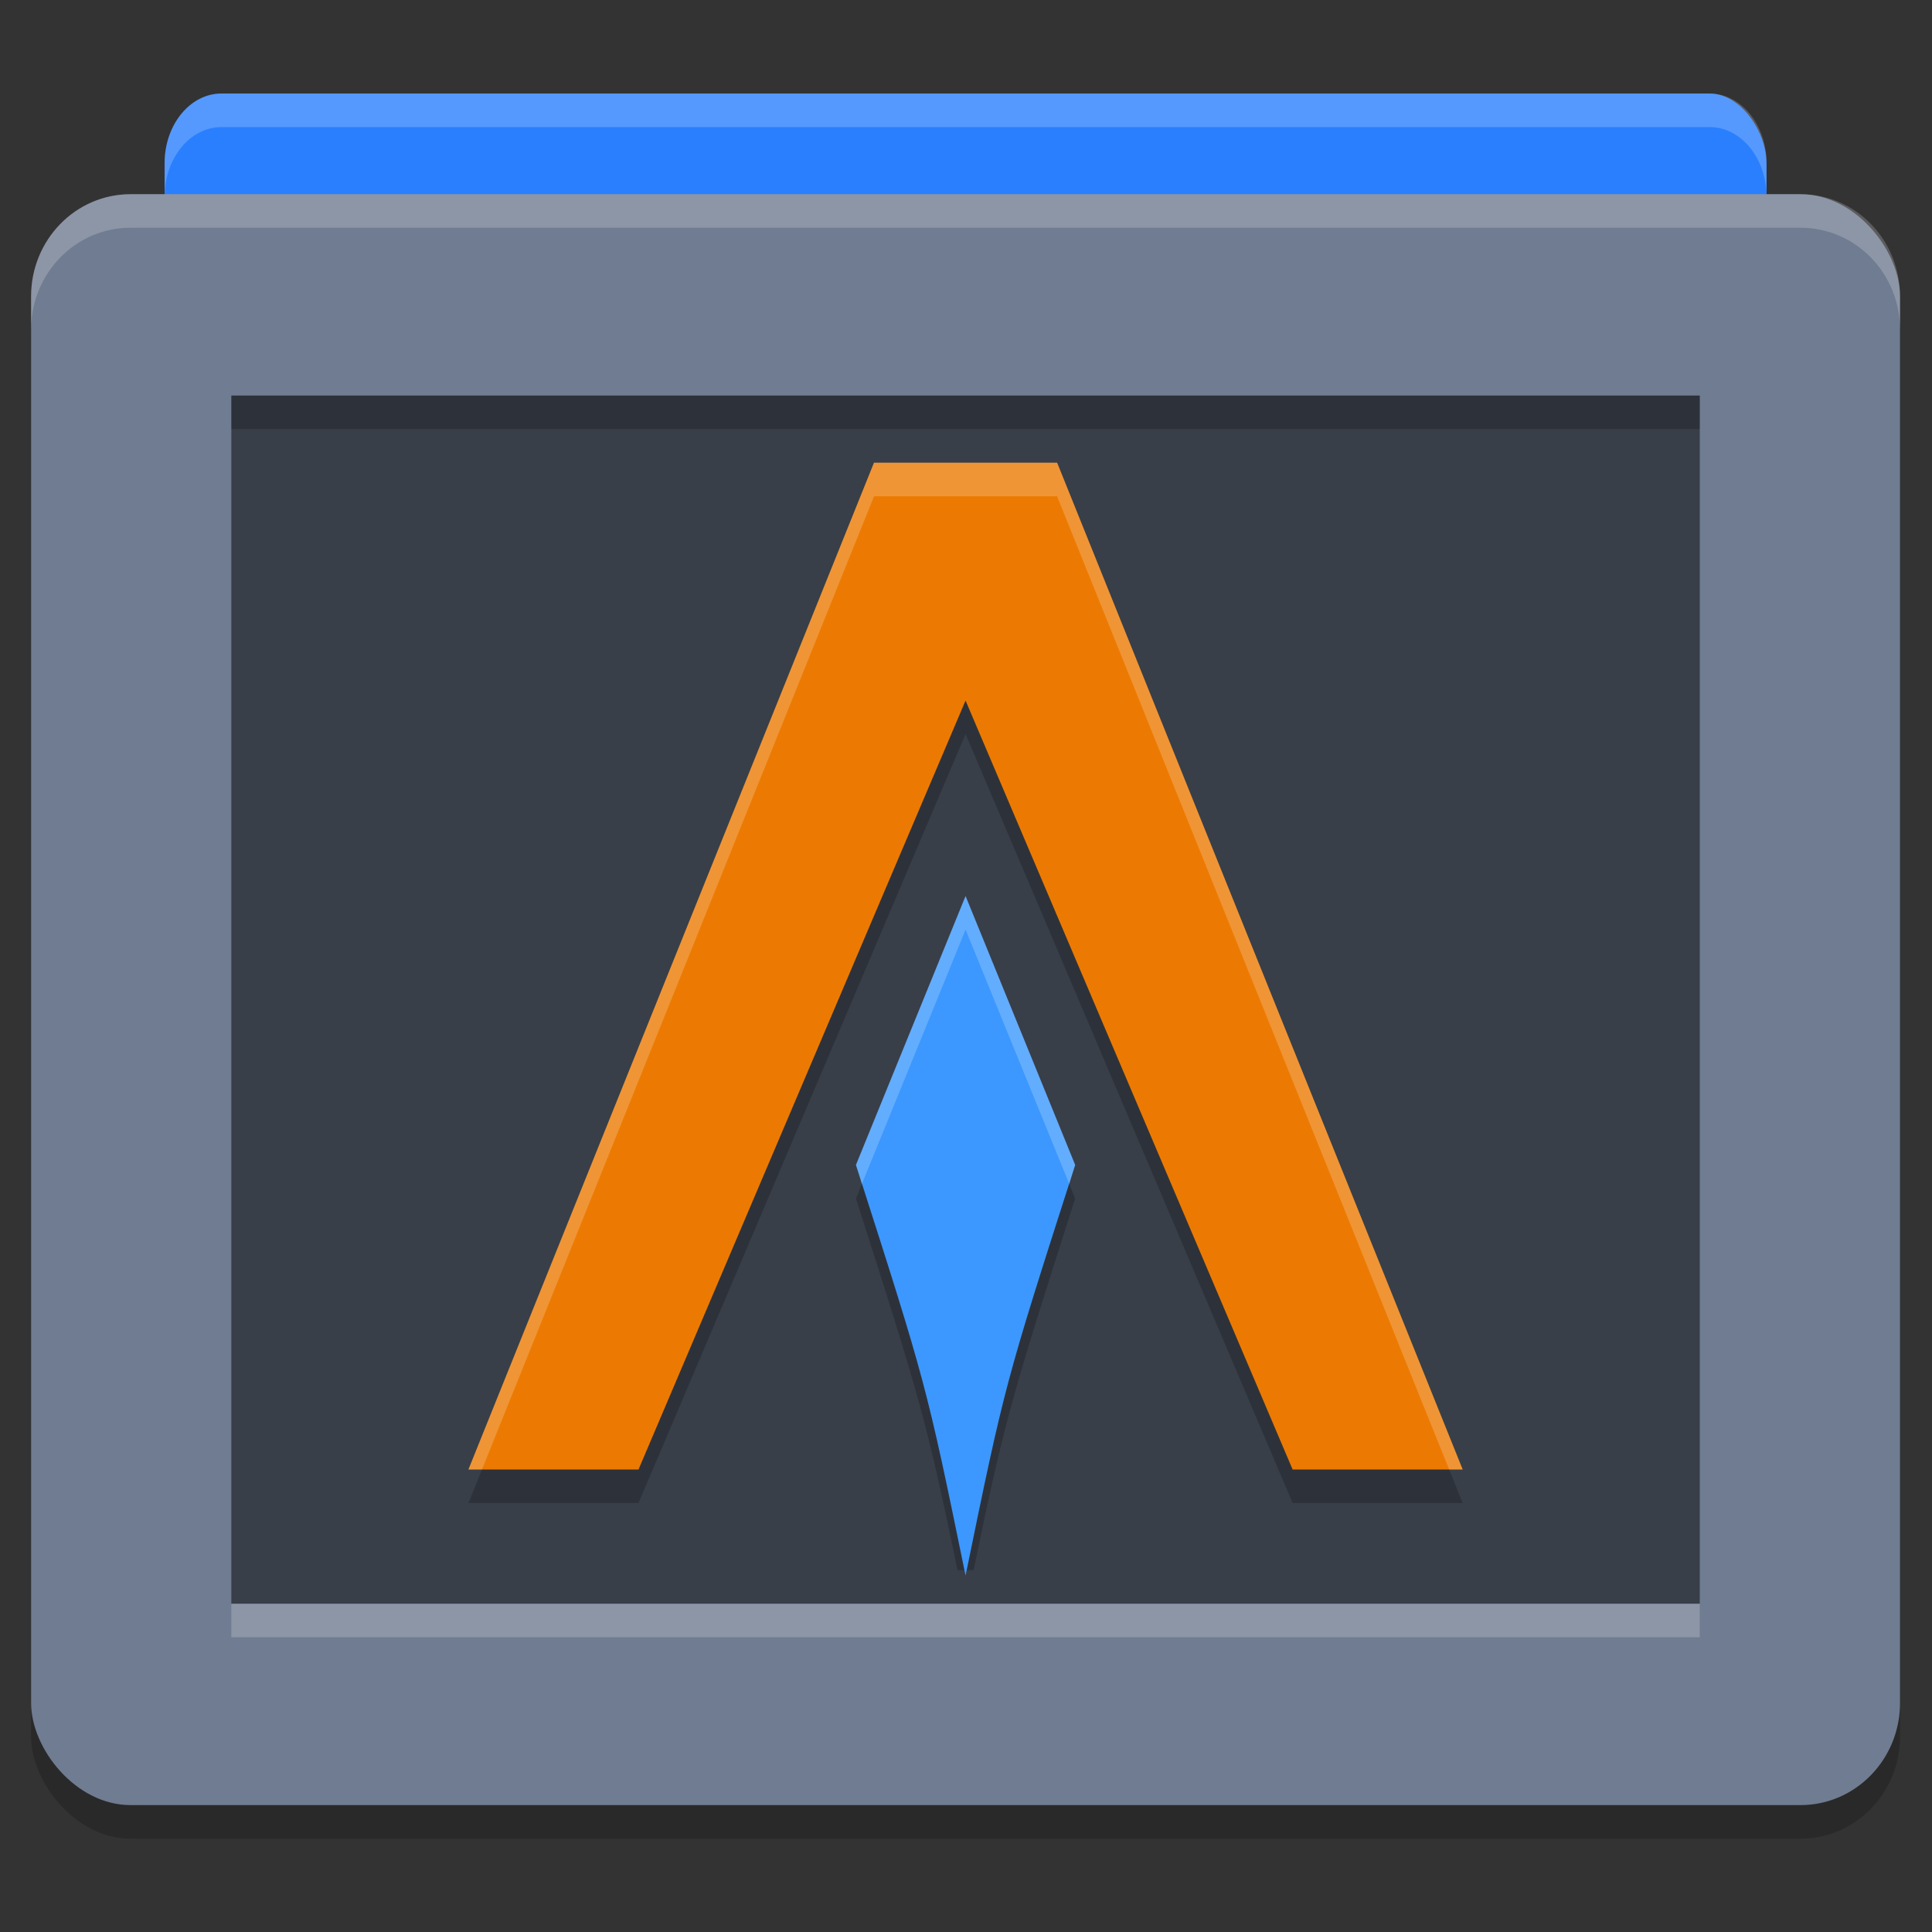 <?xml version="1.0" encoding="UTF-8" standalone="no"?>
<svg
   width="62"
   height="62"
   version="1"
   id="svg11"
   sodipodi:docname="Alacritty-simple.svg"
   inkscape:version="1.4 (e7c3feb100, 2024-10-09)"
   xmlns:inkscape="http://www.inkscape.org/namespaces/inkscape"
   xmlns:sodipodi="http://sodipodi.sourceforge.net/DTD/sodipodi-0.dtd"
   xmlns="http://www.w3.org/2000/svg"
   xmlns:svg="http://www.w3.org/2000/svg">
  <rect width="100%" height="100%" fill="#333333" stroke="none"/>
  <defs
     id="defs11" />
  <sodipodi:namedview
     id="namedview11"
     pagecolor="#ffffff"
     bordercolor="#000000"
     borderopacity="0.25"
     inkscape:showpageshadow="2"
     inkscape:pageopacity="0.0"
     inkscape:pagecheckerboard="0"
     inkscape:deskcolor="#d1d1d1"
     inkscape:zoom="11.78125"
     inkscape:cx="31.95756"
     inkscape:cy="32.084881"
     inkscape:window-width="1920"
     inkscape:window-height="994"
     inkscape:window-x="0"
     inkscape:window-y="0"
     inkscape:window-maximized="1"
     inkscape:current-layer="svg11" />
  <g
     id="g11"
     transform="matrix(1.071,0,0,1.077,-3.286,-4.538)">
    <rect
       style="opacity:0.2"
       width="56"
       height="48"
       x="4"
       y="11"
       rx="2.981"
       ry="3.043"
       id="rect1" />
    <rect
       style="fill:#2a7fff"
       width="48"
       height="6"
       x="8"
       y="7"
       rx="1.708"
       ry="2.079"
       id="rect2" />
    <path
       style="opacity:0.2;fill:#ffffff;fill-rule:evenodd"
       d="M 9.707,7 C 8.761,7 8,7.927 8,9.078 v 1 C 8,8.927 8.761,8 9.707,8 H 54.293 C 55.239,8 56,8.927 56,10.078 v -1 C 56,7.927 55.239,7 54.293,7 Z"
       id="path2" />
    <rect
       style="fill:#6f7c91"
       width="56"
       height="48"
       x="4"
       y="10"
       rx="2.981"
       ry="3.043"
       id="rect3" />
    <rect
       style="fill:#383f49;fill-opacity:1"
       width="44"
       height="36"
       x="10"
       y="16"
       rx="0"
       ry="0"
       id="rect4" />
    <path
       style="opacity:0.2"
       d="m 32,31.914 -2.5,6.098 -0.785,1.914 C 30.642,45.903 30.843,46.594 31.758,51 h 0.484 C 33.157,46.594 33.358,45.903 35.285,39.926 L 34.5,38.012 Z"
       id="path4" />
    <path
       style="fill:#3c98fe"
       d="m 29.5,37.011 -0.784,1.914 C 30.823,45.46 30.823,45.46 32,51.16 c 1.176,-5.701 1.176,-5.701 3.284,-12.235 L 34.5,37.011 32,30.913 Z"
       id="path5" />
    <path
       style="opacity:0.2"
       d="m 29.256,19 h 5.488 l 12.152,30 H 41.8 L 32,26.087 22.2,49 h -5.096 z"
       id="path6" />
    <path
       style="fill:#ec7a02"
       d="m 29.256,18 h 5.488 L 46.896,48 H 41.8 L 32,25.087 22.2,48 h -5.096 z"
       id="path7" />
    <path
       style="opacity:0.2;fill:#ffffff;fill-rule:evenodd"
       d="M 6.98,10 C 5.329,10 4,11.357 4,13.043 v 1 C 4,12.357 5.329,11 6.98,11 H 57.02 C 58.671,11 60,12.357 60,14.043 v -1 C 60,11.357 58.671,10 57.02,10 Z"
       id="path8" />
    <path
       style="opacity:0.2;fill:#ffffff"
       d="m 32,30.914 -2.5,6.098 -0.785,1.914 c 0.093,0.29 0.131,0.418 0.176,0.57 L 29.5,38.012 32,31.914 l 2.5,6.098 0.609,1.484 c 0.045,-0.152 0.082,-0.281 0.176,-0.57 L 34.5,37.012 Z"
       id="path9" />
    <path
       style="opacity:0.2;fill:#ffffff"
       d="M 29.258,18 17.105,48 h 0.404 L 29.258,19 h 5.484 l 11.748,29 h 0.404 L 34.742,18 Z"
       id="path10" />
    <rect
       style="opacity:0.2;fill:#ffffff"
       width="44"
       height="1"
       x="10"
       y="52"
       id="rect10" />
    <rect
       style="opacity:0.2"
       width="44"
       height="1"
       x="10"
       y="16"
       id="rect11" />
  </g>
</svg>
